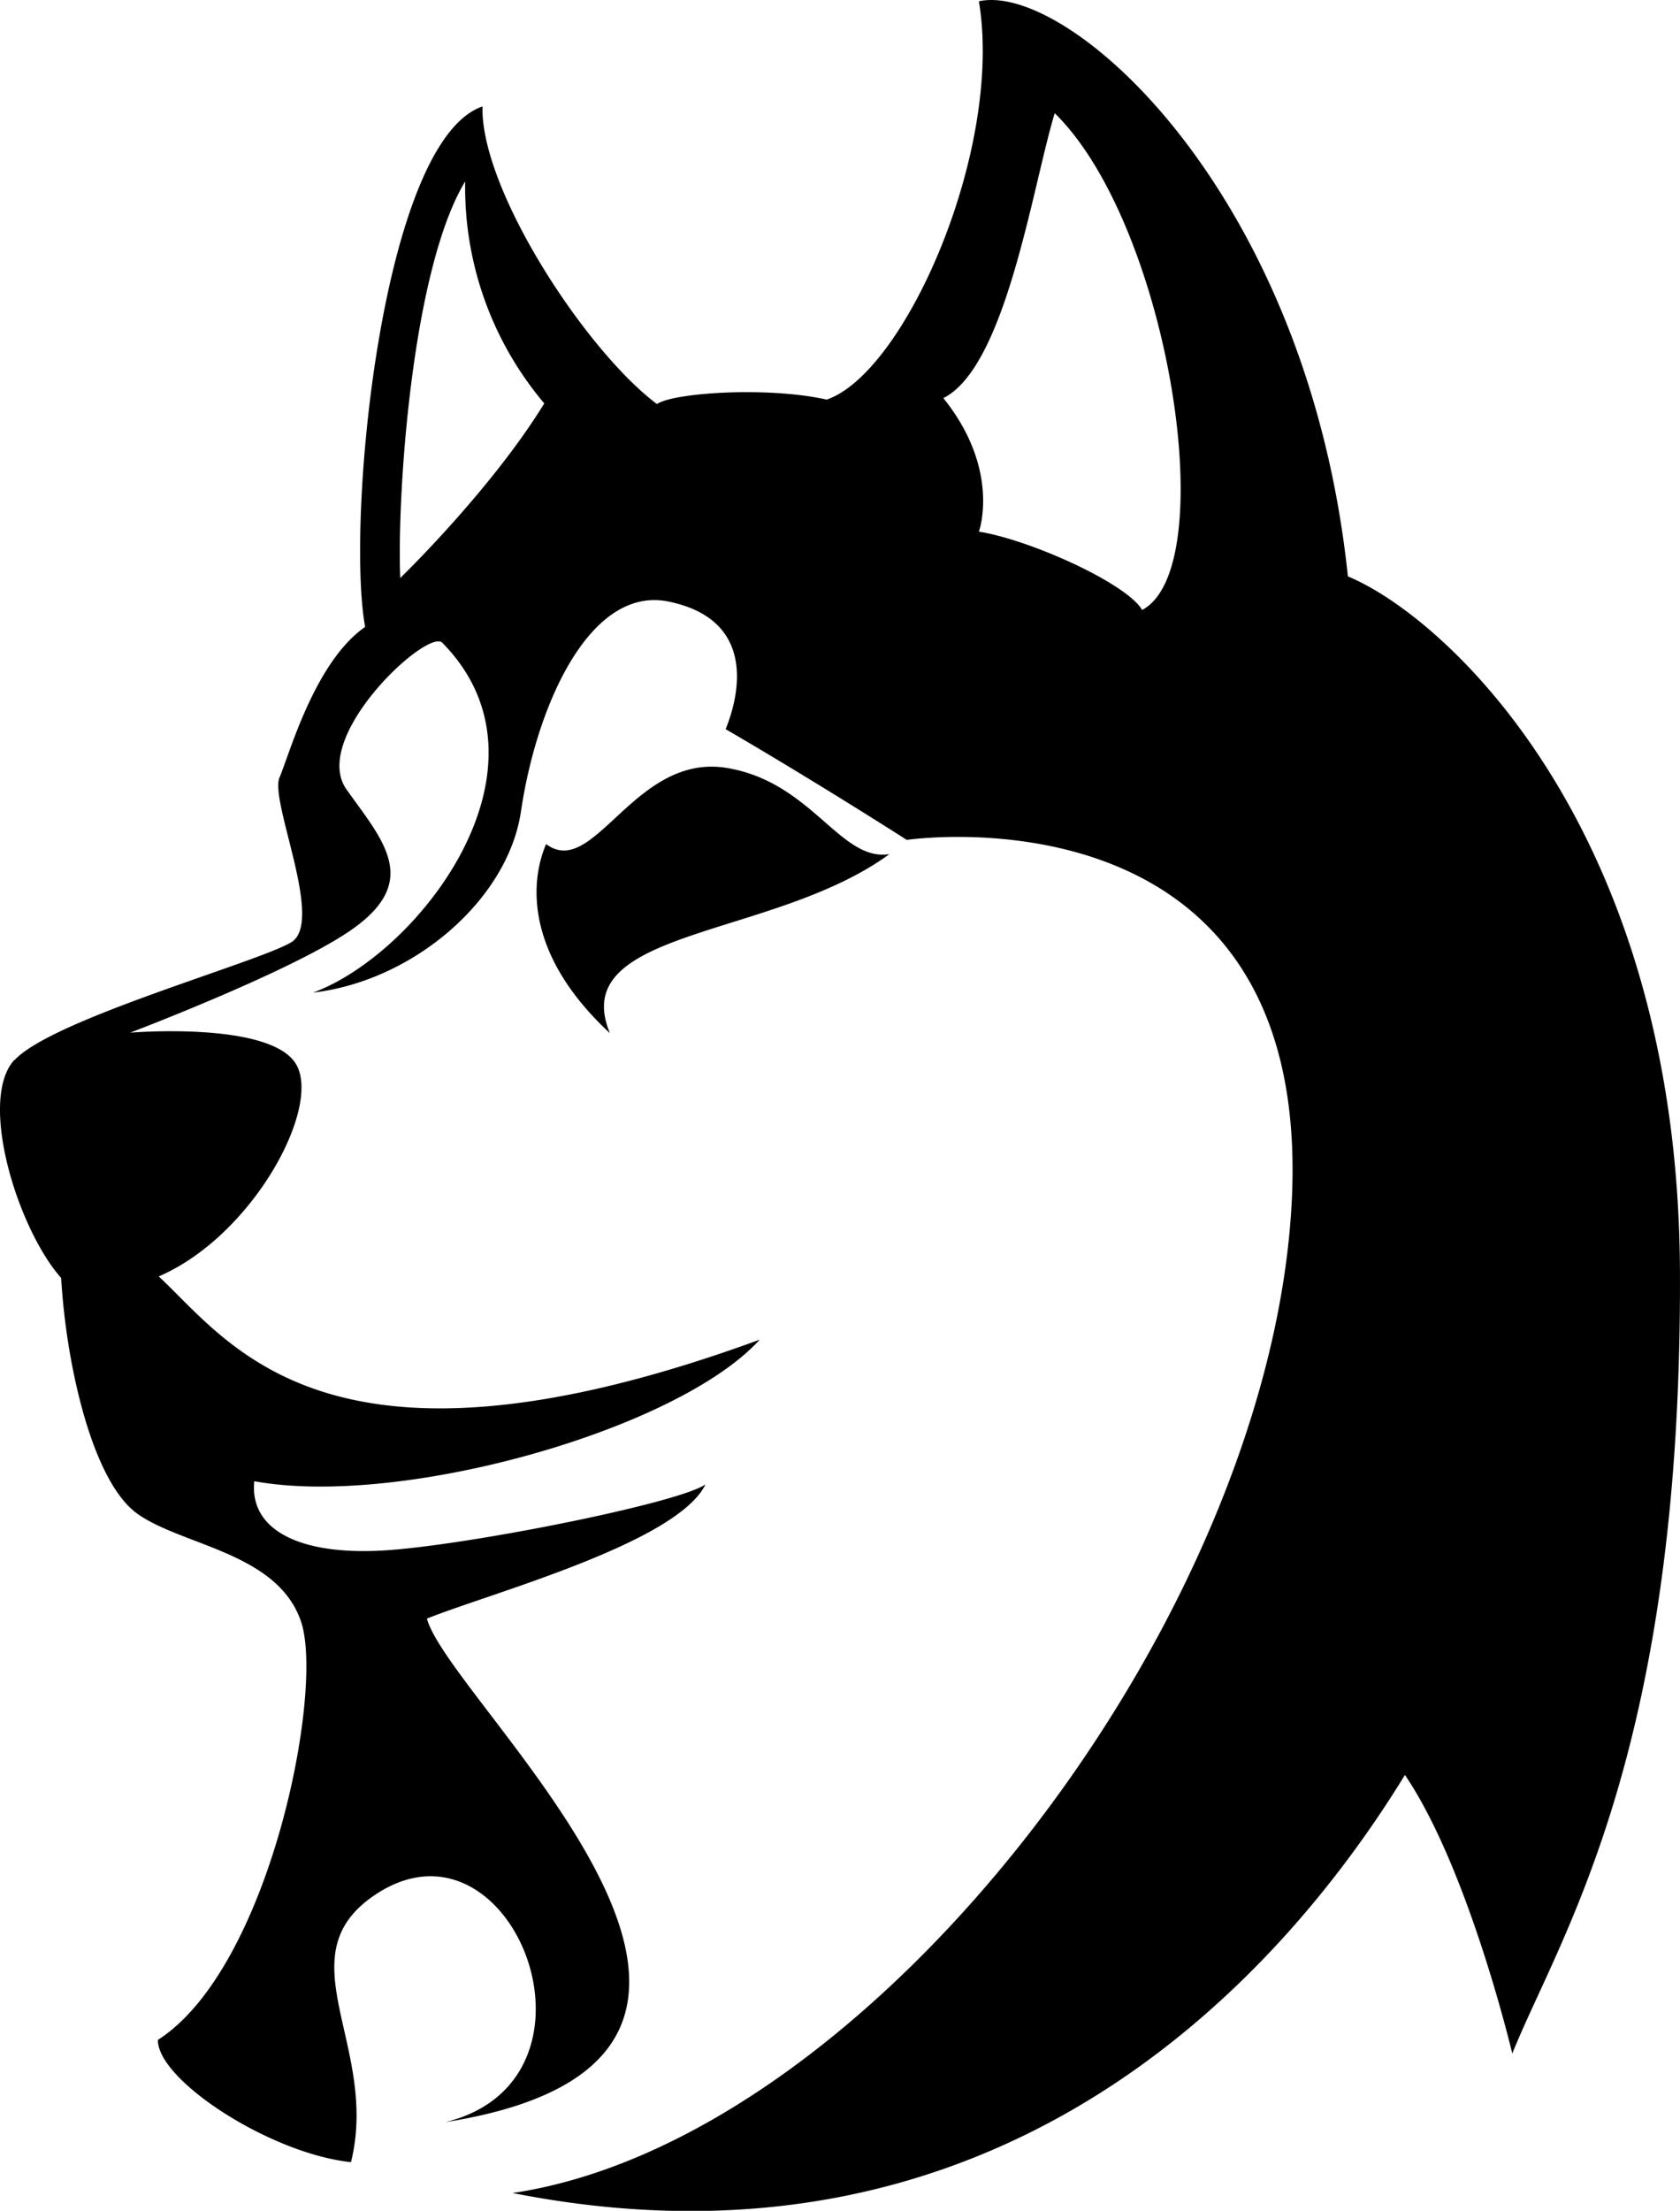 <svg xmlns="http://www.w3.org/2000/svg" viewBox="0 0 326.63 429.55"><g id="Layer_2" data-name="Layer 2"><g id="Layer_1-2" data-name="Layer 1"><path d="M106.18,164c9.35,7,17.18-17.83,35.22-14.78,16.5,2.78,22,18.26,31.52,16.73-22.6,16.53-62.82,14.35-54.34,34.79C101.4,184.82,103.36,170.47,106.18,164Zm-103.37,42C10,198.08,50.1,187,56.62,183.08s-4.24-27.39-2.28-32S61.18,128.62,71,121.8v.06c-3.77-20.42,3.16-94.44,22.81-101.18-.43,16.09,20,47.4,33.92,57.83,3-2.17,21.3-3.48,33-.87C176,72.42,195.1,29,190.32.25c17.33-3.85,63.91,37,71.74,111.74,18.91,7.83,64.19,48.76,64.56,135,.41,93.92-23.33,129-32.6,152,0,0-8.48-35.87-20.87-54.13-24.79,40.44-79.41,99.79-173.49,81.23C170.1,415.61,247.71,313.3,251.19,232.43s-74.89-69.24-74.89-69.24S159,152.1,141.08,141.67c2.28-5.55,6.69-21.13-11.09-24.79-15.33-3.15-25.67,20.22-28.7,40.76-2.51,17.11-20.87,32.94-40.43,35.22,20.68-7.61,48.8-44,25.11-68C83,122.1,60.21,143.3,67.38,153.4s15,18.16-.16,28c-12.24,8-41.91,19.24-41.91,19.24s27.4-2.28,32.29,6.19S49.1,240.15,30.86,248c14,13,33,42.94,116.85,12.29-16,17.6-69.89,32.71-98.27,27.5-1,9.78,9.46,14.67,26.42,13.37S132,292,137.16,288.41C131.62,299.82,95.1,309.6,83,314.49c4.57,16.64,83.81,85.12,3.59,97.83,34.13-8.37,12.61-62.93-14.35-43.69-16.72,11.93,1.52,29.24-4,51.46-15.65-1.63-37.65-15.92-37.54-23.75,21.74-13.91,32.39-67.93,27.82-81.3s-22.93-14.68-31.73-20.87-13.92-28.92-14.9-45.87C3.47,238.84-4.36,213.73,2.81,205.91ZM190.32,103.3c9.78,1.52,28.69,10,31.74,15.21,15.65-8.26,5.21-74.78-17-96.52-4.35,14.35-9.48,49.27-21.65,55.36C194.66,91.34,190.32,103.3,190.32,103.3Zm-112.5,9s17.6-17,28-33.92A65,65,0,0,1,90.44,35.25C80,52.53,77.16,96.66,77.82,112.32Z"/></g></g></svg>